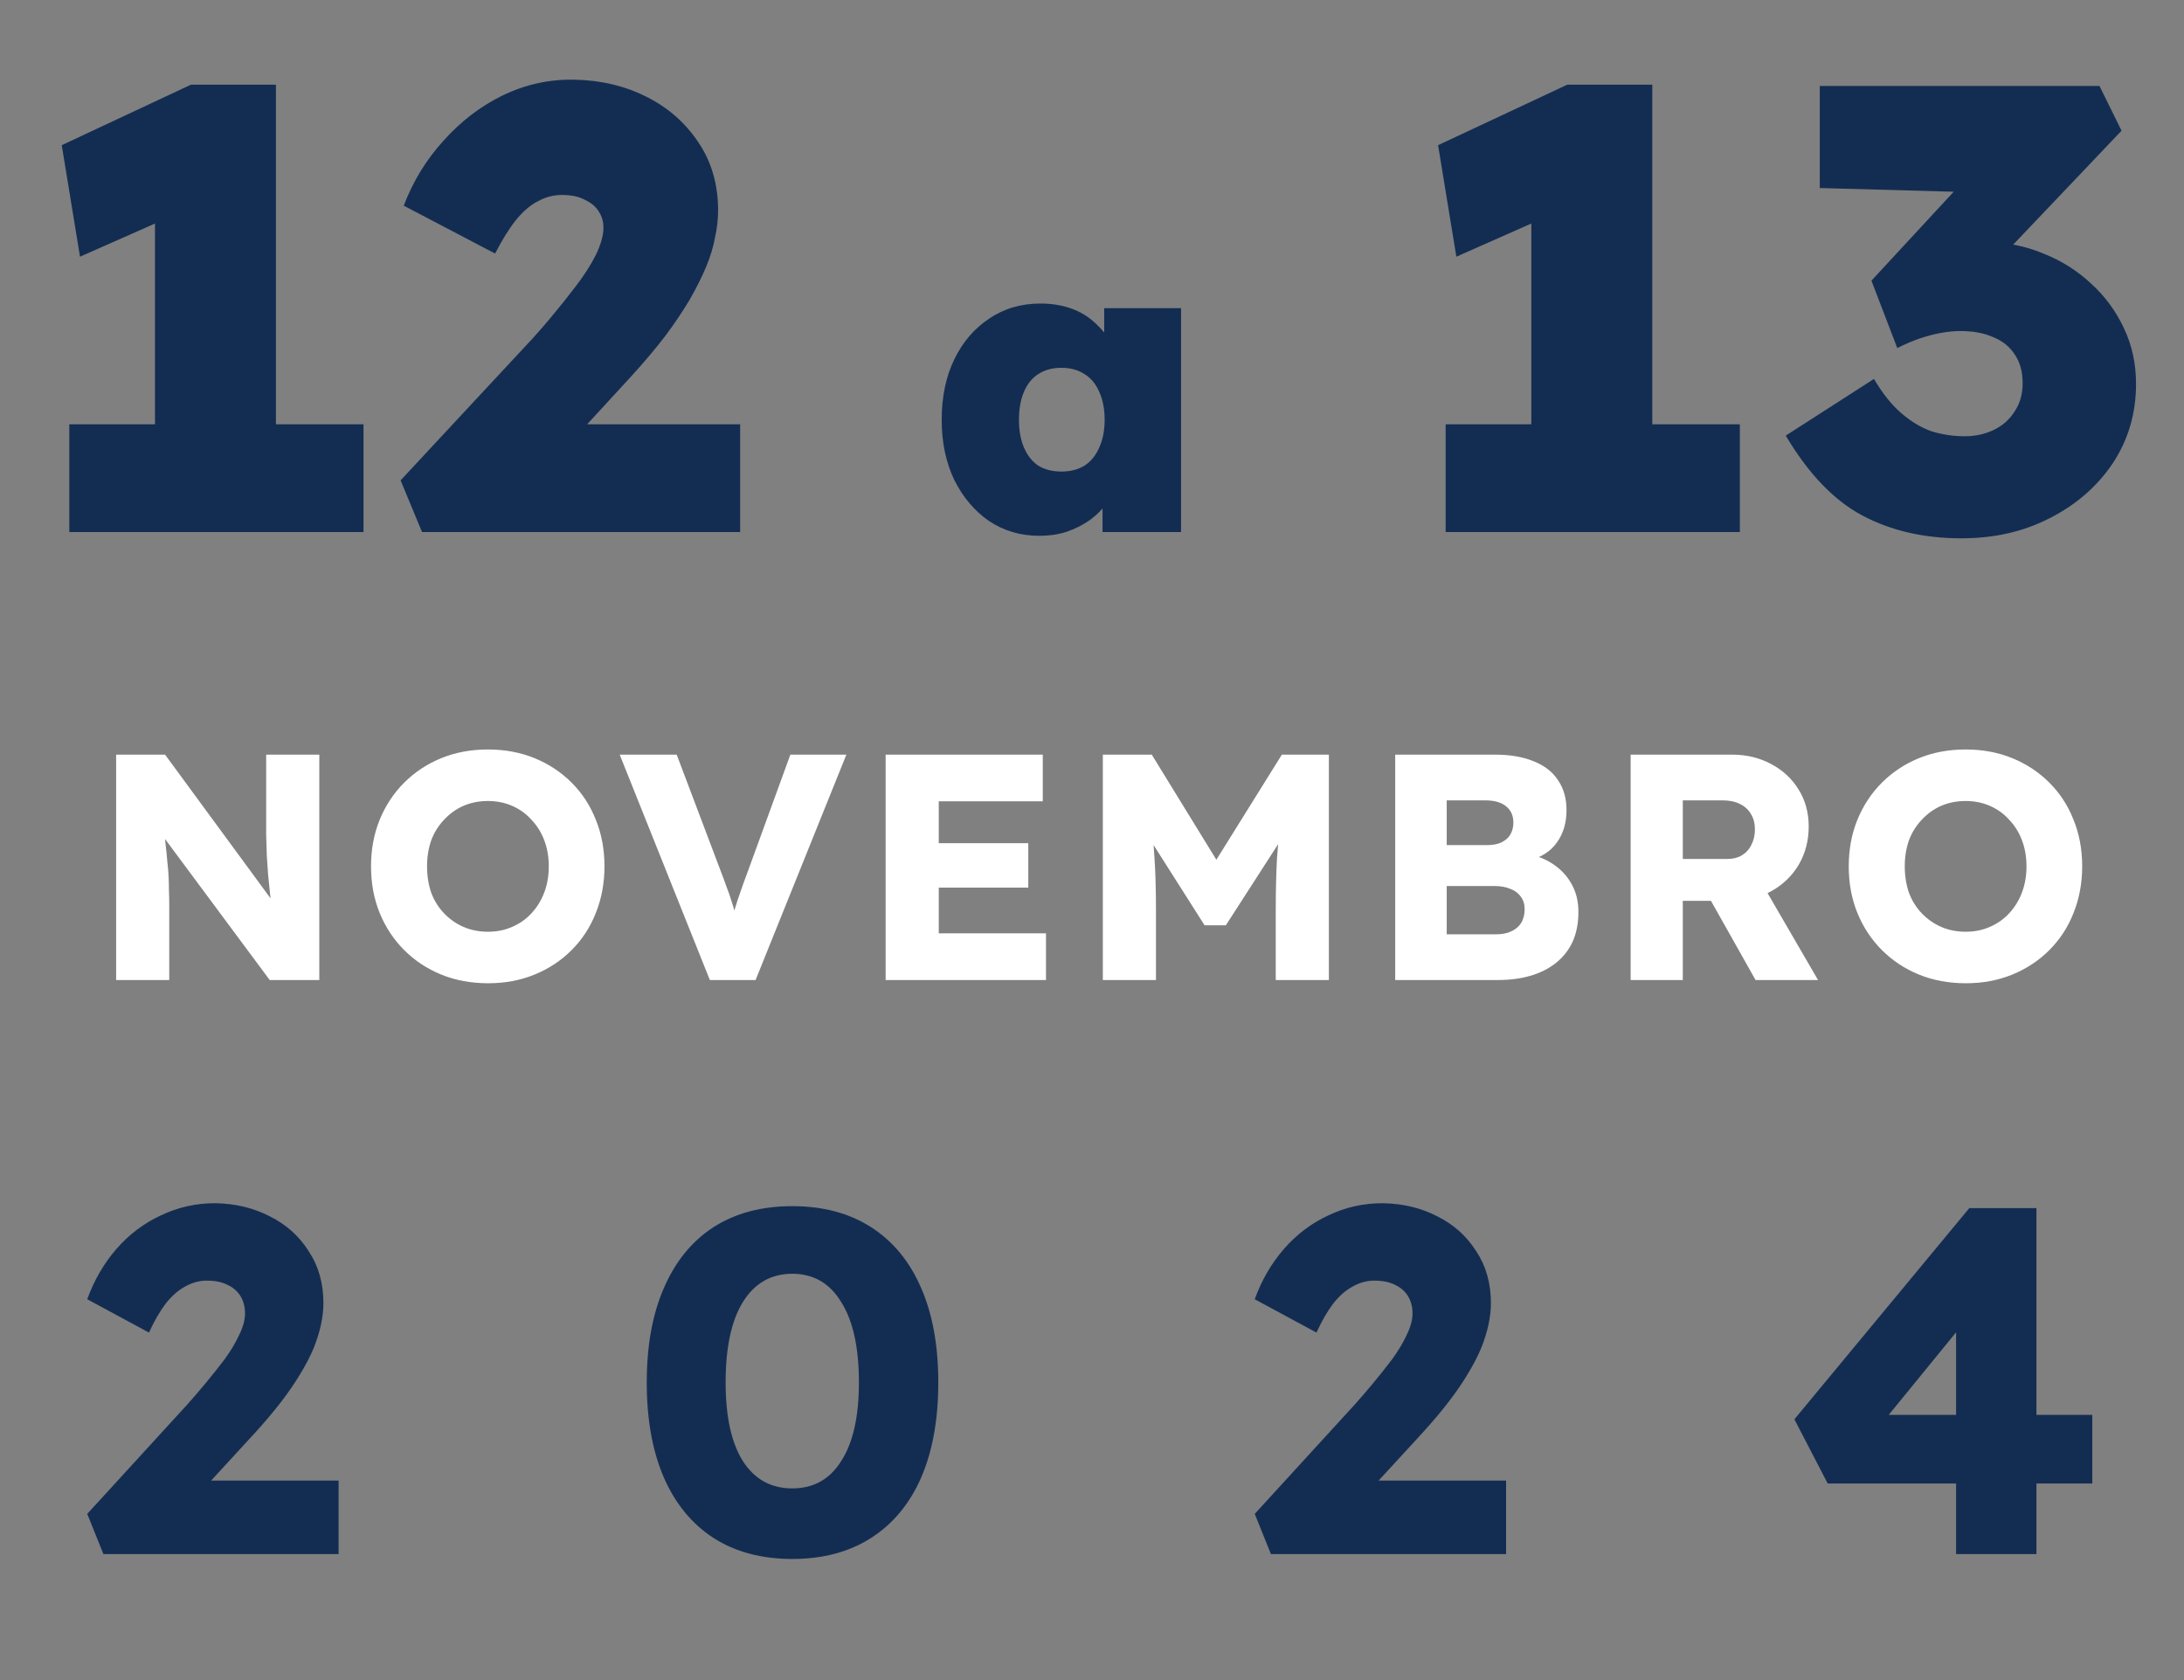 <svg width="156" height="120" viewBox="0 0 156 120" fill="none" xmlns="http://www.w3.org/2000/svg">
<rect x="0" y="0" width="156" height="120" fill="#808080" stroke="none"/>
<path d="M11.07 35.795V10.235L12.735 15.23L5.715 18.335L4.41 10.37L13.635 6.05H19.71V35.795H11.07ZM4.95 38V30.305H25.965V38H4.95ZM30.144 38L28.614 34.31L37.614 24.635C38.154 24.065 38.724 23.42 39.324 22.7C39.954 21.95 40.554 21.2 41.124 20.45C41.724 19.67 42.204 18.92 42.564 18.2C42.924 17.45 43.104 16.805 43.104 16.265C43.104 15.845 42.999 15.47 42.789 15.14C42.579 14.78 42.249 14.495 41.799 14.285C41.379 14.045 40.824 13.925 40.134 13.925C39.534 13.925 38.964 14.075 38.424 14.375C37.884 14.645 37.359 15.095 36.849 15.725C36.369 16.325 35.874 17.12 35.364 18.11L28.839 14.69C29.499 12.95 30.444 11.405 31.674 10.055C32.904 8.675 34.314 7.595 35.904 6.815C37.524 6.035 39.219 5.66 40.989 5.69C42.879 5.72 44.604 6.125 46.164 6.905C47.724 7.685 48.969 8.78 49.899 10.19C50.829 11.57 51.294 13.19 51.294 15.05C51.294 15.65 51.219 16.295 51.069 16.985C50.949 17.645 50.739 18.335 50.439 19.055C50.139 19.775 49.749 20.555 49.269 21.395C48.789 22.205 48.204 23.075 47.514 24.005C46.824 24.905 46.014 25.865 45.084 26.885L37.929 34.67L37.029 30.305H52.869V38H30.144ZM74.222 38.27C72.903 38.27 71.713 37.92 70.653 37.22C69.612 36.5 68.782 35.52 68.162 34.28C67.562 33.02 67.263 31.59 67.263 29.99C67.263 28.35 67.562 26.91 68.162 25.67C68.763 24.43 69.593 23.46 70.653 22.76C71.713 22.04 72.933 21.68 74.312 21.68C75.052 21.68 75.733 21.78 76.353 21.98C76.972 22.18 77.513 22.47 77.972 22.85C78.433 23.23 78.832 23.66 79.172 24.14C79.513 24.62 79.793 25.14 80.013 25.7L78.873 25.64V22.01H84.362V38H78.752V34.1L79.983 34.16C79.802 34.74 79.532 35.28 79.172 35.78C78.832 36.28 78.412 36.72 77.912 37.1C77.412 37.46 76.853 37.75 76.233 37.97C75.632 38.17 74.963 38.27 74.222 38.27ZM75.812 33.68C76.453 33.68 77.002 33.54 77.463 33.26C77.922 32.96 78.272 32.53 78.513 31.97C78.772 31.41 78.903 30.75 78.903 29.99C78.903 29.21 78.772 28.54 78.513 27.98C78.272 27.42 77.922 27 77.463 26.72C77.002 26.42 76.453 26.27 75.812 26.27C75.172 26.27 74.623 26.42 74.162 26.72C73.722 27 73.382 27.42 73.142 27.98C72.903 28.54 72.782 29.21 72.782 29.99C72.782 30.75 72.903 31.41 73.142 31.97C73.382 32.53 73.722 32.96 74.162 33.26C74.623 33.54 75.172 33.68 75.812 33.68ZM109.38 35.795V10.235L111.045 15.23L104.025 18.335L102.72 10.37L111.945 6.05H118.02V35.795H109.38ZM103.26 38V30.305H124.275V38H103.26ZM140.109 38.45C137.439 38.45 135.084 37.91 133.044 36.83C131.004 35.75 129.174 33.845 127.554 31.115L133.854 27.065C134.454 28.085 135.099 28.895 135.789 29.495C136.479 30.095 137.199 30.53 137.949 30.8C138.729 31.04 139.524 31.16 140.334 31.16C141.084 31.16 141.774 31.01 142.404 30.71C143.034 30.41 143.529 29.975 143.889 29.405C144.279 28.835 144.474 28.16 144.474 27.38C144.474 26.57 144.294 25.895 143.934 25.355C143.574 24.785 143.064 24.365 142.404 24.095C141.744 23.795 140.949 23.645 140.019 23.645C139.599 23.645 139.134 23.69 138.624 23.78C138.144 23.87 137.634 24.005 137.094 24.185C136.584 24.365 136.059 24.59 135.519 24.86L133.674 20.045L140.379 12.8L142.989 13.79L129.984 13.43V6.14H149.964L151.539 9.335L141.054 20.36L138.984 17.795C139.224 17.675 139.614 17.57 140.154 17.48C140.724 17.36 141.309 17.3 141.909 17.3C143.319 17.3 144.669 17.57 145.959 18.11C147.249 18.62 148.389 19.34 149.379 20.27C150.369 21.17 151.149 22.235 151.719 23.465C152.289 24.665 152.574 25.985 152.574 27.425C152.574 29.525 152.019 31.415 150.909 33.095C149.799 34.745 148.299 36.05 146.409 37.01C144.549 37.97 142.449 38.45 140.109 38.45Z" fill="#132D52"/>
<path d="M8.295 70V53.9H11.79L20.232 65.4L19.473 65.285C19.396 64.779 19.334 64.296 19.288 63.836C19.242 63.376 19.197 62.924 19.151 62.479C19.12 62.034 19.089 61.582 19.058 61.122C19.043 60.662 19.028 60.164 19.012 59.627C19.012 59.09 19.012 58.508 19.012 57.879V53.9H22.808V70H19.265L10.457 58.132L11.63 58.293C11.706 59.029 11.768 59.658 11.813 60.179C11.875 60.685 11.921 61.137 11.951 61.536C11.998 61.935 12.028 62.295 12.043 62.617C12.059 62.939 12.066 63.261 12.066 63.583C12.082 63.89 12.089 64.235 12.089 64.618V70H8.295ZM34.874 70.23C33.648 70.23 32.528 70.023 31.516 69.609C30.504 69.195 29.623 68.612 28.871 67.861C28.12 67.11 27.537 66.228 27.123 65.216C26.709 64.204 26.502 63.092 26.502 61.881C26.502 60.67 26.709 59.558 27.123 58.546C27.537 57.534 28.12 56.652 28.871 55.901C29.623 55.15 30.504 54.567 31.516 54.153C32.528 53.739 33.64 53.532 34.851 53.532C36.063 53.532 37.174 53.739 38.186 54.153C39.198 54.567 40.08 55.15 40.831 55.901C41.583 56.652 42.158 57.534 42.556 58.546C42.97 59.558 43.177 60.67 43.177 61.881C43.177 63.077 42.97 64.189 42.556 65.216C42.158 66.228 41.583 67.11 40.831 67.861C40.08 68.612 39.198 69.195 38.186 69.609C37.174 70.023 36.07 70.23 34.874 70.23ZM34.851 66.55C35.48 66.55 36.055 66.435 36.576 66.205C37.113 65.975 37.573 65.653 37.956 65.239C38.355 64.81 38.662 64.311 38.876 63.744C39.091 63.177 39.198 62.556 39.198 61.881C39.198 61.206 39.091 60.585 38.876 60.018C38.662 59.451 38.355 58.96 37.956 58.546C37.573 58.117 37.113 57.787 36.576 57.557C36.055 57.327 35.48 57.212 34.851 57.212C34.223 57.212 33.64 57.327 33.103 57.557C32.582 57.787 32.122 58.117 31.723 58.546C31.325 58.96 31.018 59.451 30.803 60.018C30.604 60.585 30.504 61.206 30.504 61.881C30.504 62.556 30.604 63.184 30.803 63.767C31.018 64.334 31.325 64.825 31.723 65.239C32.122 65.653 32.582 65.975 33.103 66.205C33.64 66.435 34.223 66.55 34.851 66.55ZM50.704 70L44.264 53.9H48.335L51.44 62.111C51.624 62.586 51.777 63 51.9 63.353C52.038 63.706 52.153 64.035 52.245 64.342C52.352 64.649 52.444 64.963 52.521 65.285C52.613 65.592 52.713 65.944 52.82 66.343H52.107C52.23 65.822 52.352 65.362 52.475 64.963C52.598 64.549 52.736 64.127 52.889 63.698C53.042 63.253 53.234 62.724 53.464 62.111L56.454 53.9H60.456L53.97 70H50.704ZM63.26 70V53.9H74.484V57.235H67.055V66.665H74.714V70H63.26ZM65.1 63.399V60.225H73.449V63.399H65.1ZM78.774 70V53.9H82.27L88.135 63.445L85.628 63.422L91.562 53.9H94.92V70H91.125V64.986C91.125 63.606 91.156 62.364 91.217 61.26C91.294 60.156 91.417 59.06 91.585 57.971L92.022 59.167L87.56 66.09H86.042L81.672 59.213L82.109 57.971C82.278 58.998 82.393 60.056 82.454 61.145C82.531 62.218 82.569 63.499 82.569 64.986V70H78.774ZM99.657 70V53.9H106.764C107.868 53.9 108.803 54.061 109.57 54.383C110.336 54.69 110.911 55.142 111.295 55.74C111.693 56.323 111.893 57.028 111.893 57.856C111.893 58.776 111.663 59.55 111.203 60.179C110.758 60.808 110.106 61.229 109.248 61.444L109.202 61.007C109.922 61.16 110.543 61.429 111.065 61.812C111.601 62.195 112.015 62.671 112.307 63.238C112.598 63.79 112.744 64.419 112.744 65.124C112.744 65.937 112.606 66.65 112.33 67.263C112.054 67.861 111.655 68.367 111.134 68.781C110.612 69.195 109.999 69.502 109.294 69.701C108.604 69.9 107.837 70 106.994 70H99.657ZM103.337 66.734H106.856C107.285 66.734 107.645 66.665 107.937 66.527C108.243 66.389 108.481 66.19 108.65 65.929C108.818 65.653 108.903 65.323 108.903 64.94C108.903 64.587 108.811 64.288 108.627 64.043C108.458 63.798 108.213 63.614 107.891 63.491C107.569 63.353 107.185 63.284 106.741 63.284H103.337V66.734ZM103.337 60.363H106.212C106.61 60.363 106.948 60.302 107.224 60.179C107.515 60.041 107.73 59.857 107.868 59.627C108.021 59.382 108.098 59.09 108.098 58.753C108.098 58.262 107.929 57.879 107.592 57.603C107.254 57.312 106.748 57.166 106.074 57.166H103.337V60.363ZM116.474 70V53.9H123.719C124.746 53.9 125.674 54.122 126.502 54.567C127.345 55.012 128.004 55.625 128.48 56.407C128.955 57.174 129.193 58.048 129.193 59.029C129.193 60.041 128.955 60.953 128.48 61.766C128.004 62.563 127.353 63.192 126.525 63.652C125.697 64.112 124.761 64.342 123.719 64.342H120.2V70H116.474ZM125.398 70L121.304 62.732L125.306 62.157L129.86 70H125.398ZM120.2 61.352H123.374C123.772 61.352 124.117 61.268 124.409 61.099C124.715 60.915 124.945 60.662 125.099 60.34C125.267 60.018 125.352 59.65 125.352 59.236C125.352 58.822 125.26 58.462 125.076 58.155C124.892 57.833 124.623 57.588 124.271 57.419C123.933 57.25 123.519 57.166 123.029 57.166H120.2V61.352ZM140.425 70.23C139.199 70.23 138.079 70.023 137.067 69.609C136.055 69.195 135.174 68.612 134.422 67.861C133.671 67.11 133.088 66.228 132.674 65.216C132.26 64.204 132.053 63.092 132.053 61.881C132.053 60.67 132.26 59.558 132.674 58.546C133.088 57.534 133.671 56.652 134.422 55.901C135.174 55.15 136.055 54.567 137.067 54.153C138.079 53.739 139.191 53.532 140.402 53.532C141.614 53.532 142.725 53.739 143.737 54.153C144.749 54.567 145.631 55.15 146.382 55.901C147.134 56.652 147.709 57.534 148.107 58.546C148.521 59.558 148.728 60.67 148.728 61.881C148.728 63.077 148.521 64.189 148.107 65.216C147.709 66.228 147.134 67.11 146.382 67.861C145.631 68.612 144.749 69.195 143.737 69.609C142.725 70.023 141.621 70.23 140.425 70.23ZM140.402 66.55C141.031 66.55 141.606 66.435 142.127 66.205C142.664 65.975 143.124 65.653 143.507 65.239C143.906 64.81 144.213 64.311 144.427 63.744C144.642 63.177 144.749 62.556 144.749 61.881C144.749 61.206 144.642 60.585 144.427 60.018C144.213 59.451 143.906 58.96 143.507 58.546C143.124 58.117 142.664 57.787 142.127 57.557C141.606 57.327 141.031 57.212 140.402 57.212C139.774 57.212 139.191 57.327 138.654 57.557C138.133 57.787 137.673 58.117 137.274 58.546C136.876 58.96 136.569 59.451 136.354 60.018C136.155 60.585 136.055 61.206 136.055 61.881C136.055 62.556 136.155 63.184 136.354 63.767C136.569 64.334 136.876 64.825 137.274 65.239C137.673 65.653 138.133 65.975 138.654 66.205C139.191 66.435 139.774 66.55 140.402 66.55Z" fill="white"/>
<path d="M7.386 111L6.231 108.13L13.371 100.325C13.768 99.882 14.199 99.38 14.666 98.82C15.133 98.26 15.588 97.688 16.031 97.105C16.474 96.498 16.824 95.915 17.081 95.355C17.361 94.795 17.501 94.282 17.501 93.815C17.501 93.348 17.396 92.94 17.186 92.59C16.976 92.24 16.673 91.972 16.276 91.785C15.879 91.575 15.378 91.47 14.771 91.47C14.234 91.47 13.721 91.61 13.231 91.89C12.741 92.147 12.274 92.555 11.831 93.115C11.411 93.675 11.014 94.363 10.641 95.18L6.231 92.8C6.721 91.447 7.409 90.257 8.296 89.23C9.206 88.18 10.268 87.375 11.481 86.815C12.694 86.232 13.989 85.94 15.366 85.94C16.813 85.963 18.119 86.278 19.286 86.885C20.453 87.468 21.374 88.297 22.051 89.37C22.751 90.42 23.101 91.657 23.101 93.08C23.101 93.57 23.043 94.083 22.926 94.62C22.809 95.157 22.634 95.717 22.401 96.3C22.168 96.86 21.853 97.467 21.456 98.12C21.083 98.75 20.628 99.415 20.091 100.115C19.554 100.815 18.924 101.562 18.201 102.355L12.636 108.41L11.936 105.75H24.186V111H7.386ZM56.591 111.35C54.398 111.35 52.519 110.848 50.956 109.845C49.416 108.842 48.237 107.407 47.421 105.54C46.604 103.65 46.196 101.387 46.196 98.75C46.196 96.113 46.604 93.862 47.421 91.995C48.237 90.105 49.416 88.658 50.956 87.655C52.519 86.652 54.398 86.15 56.591 86.15C58.784 86.15 60.663 86.652 62.226 87.655C63.789 88.658 64.979 90.105 65.796 91.995C66.612 93.862 67.021 96.113 67.021 98.75C67.021 101.387 66.612 103.65 65.796 105.54C64.979 107.407 63.789 108.842 62.226 109.845C60.663 110.848 58.784 111.35 56.591 111.35ZM56.591 106.31C58.108 106.31 59.274 105.657 60.091 104.35C60.931 103.043 61.351 101.177 61.351 98.75C61.351 96.253 60.931 94.34 60.091 93.01C59.274 91.657 58.108 90.98 56.591 90.98C55.074 90.98 53.896 91.657 53.056 93.01C52.239 94.34 51.831 96.253 51.831 98.75C51.831 101.177 52.239 103.043 53.056 104.35C53.896 105.657 55.074 106.31 56.591 106.31ZM90.779 111L89.624 108.13L96.764 100.325C97.161 99.882 97.592 99.38 98.059 98.82C98.526 98.26 98.981 97.688 99.424 97.105C99.867 96.498 100.217 95.915 100.474 95.355C100.754 94.795 100.894 94.282 100.894 93.815C100.894 93.348 100.789 92.94 100.579 92.59C100.369 92.24 100.066 91.972 99.669 91.785C99.272 91.575 98.771 91.47 98.164 91.47C97.627 91.47 97.114 91.61 96.624 91.89C96.134 92.147 95.667 92.555 95.224 93.115C94.804 93.675 94.407 94.363 94.034 95.18L89.624 92.8C90.114 91.447 90.802 90.257 91.689 89.23C92.599 88.18 93.661 87.375 94.874 86.815C96.087 86.232 97.382 85.94 98.759 85.94C100.206 85.963 101.512 86.278 102.679 86.885C103.846 87.468 104.767 88.297 105.444 89.37C106.144 90.42 106.494 91.657 106.494 93.08C106.494 93.57 106.436 94.083 106.319 94.62C106.202 95.157 106.027 95.717 105.794 96.3C105.561 96.86 105.246 97.467 104.849 98.12C104.476 98.75 104.021 99.415 103.484 100.115C102.947 100.815 102.317 101.562 101.594 102.355L96.029 108.41L95.329 105.75H107.579V111H90.779ZM139.72 111V91.19L142.905 91.26L134.05 102.11L133.21 101.06H149.45V105.96H130.55L128.17 101.375L140.665 86.29H145.46V111H139.72Z" fill="#132D52"/>
</svg>

